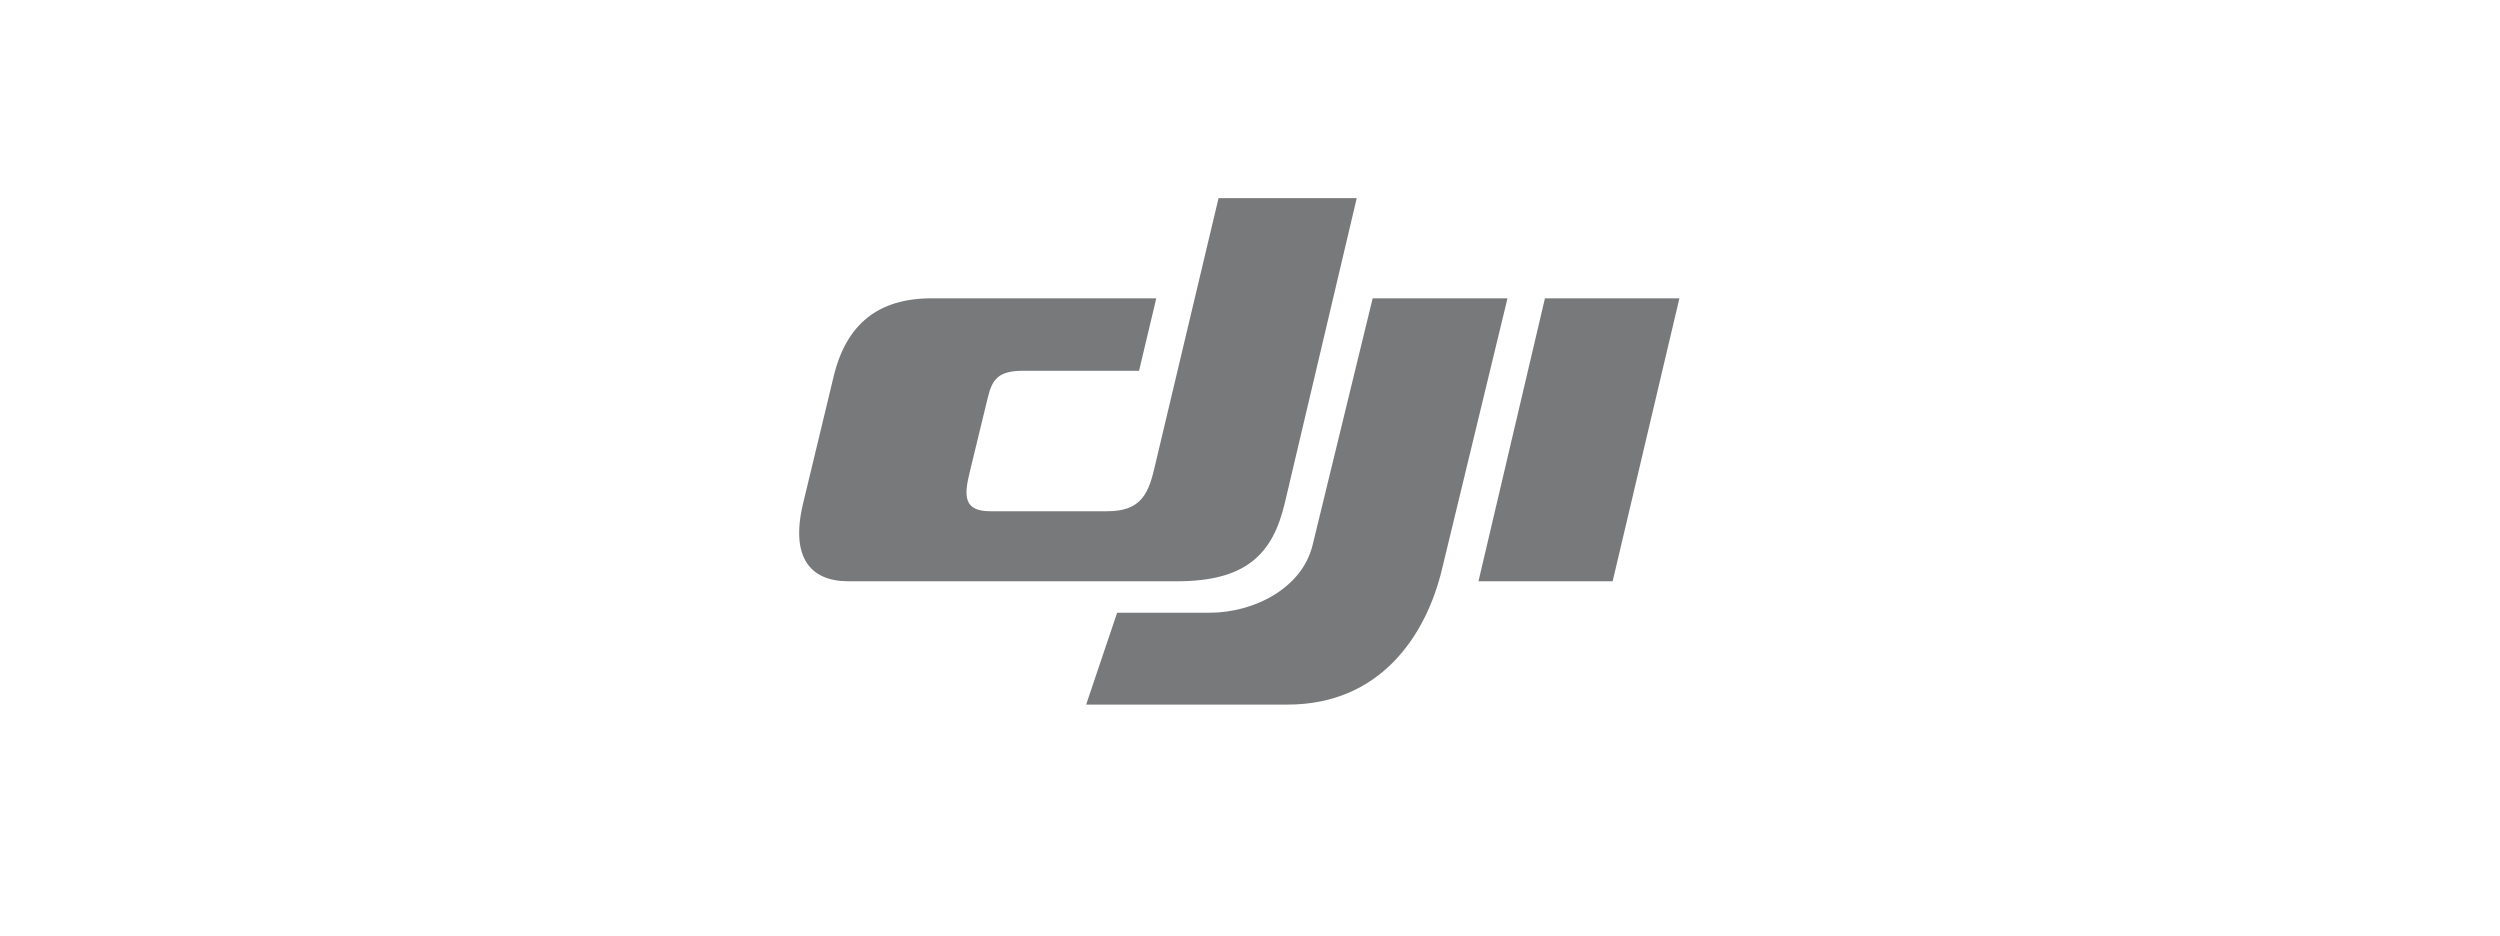 <svg id="Layer_1" data-name="Layer 1" xmlns="http://www.w3.org/2000/svg" viewBox="0 0 267 100"><defs><style>.cls-1{fill:none;}.cls-2{fill:#78797a;fill-rule:evenodd;}</style></defs><title>dji-8</title><rect class="cls-1" width="267" height="100"/><path class="cls-2" d="M165,31.86h14.36l-7.13,30.22H157.9Zm-18.4,0H161L154,60.81c-1.68,7-6.53,14.44-16.49,14.44H116l3.31-9.81h9.88c4.67,0,9.87-2.57,11-7.24Zm-1.7-10.7H130.14l-6.89,29c-.67,2.82-1.61,4.44-5,4.44H105.74c-2.85,0-2.78-1.68-2.19-4.11l1.94-8c.48-2,1.13-2.89,3.79-2.89h12.37l1.84-7.74h-24c-5.69,0-9.13,2.75-10.47,8.4L85.76,53.81c-1.35,5.67.74,8.27,4.84,8.27h35.1c7.37,0,10.22-2.88,11.51-8.33Z"/></svg>